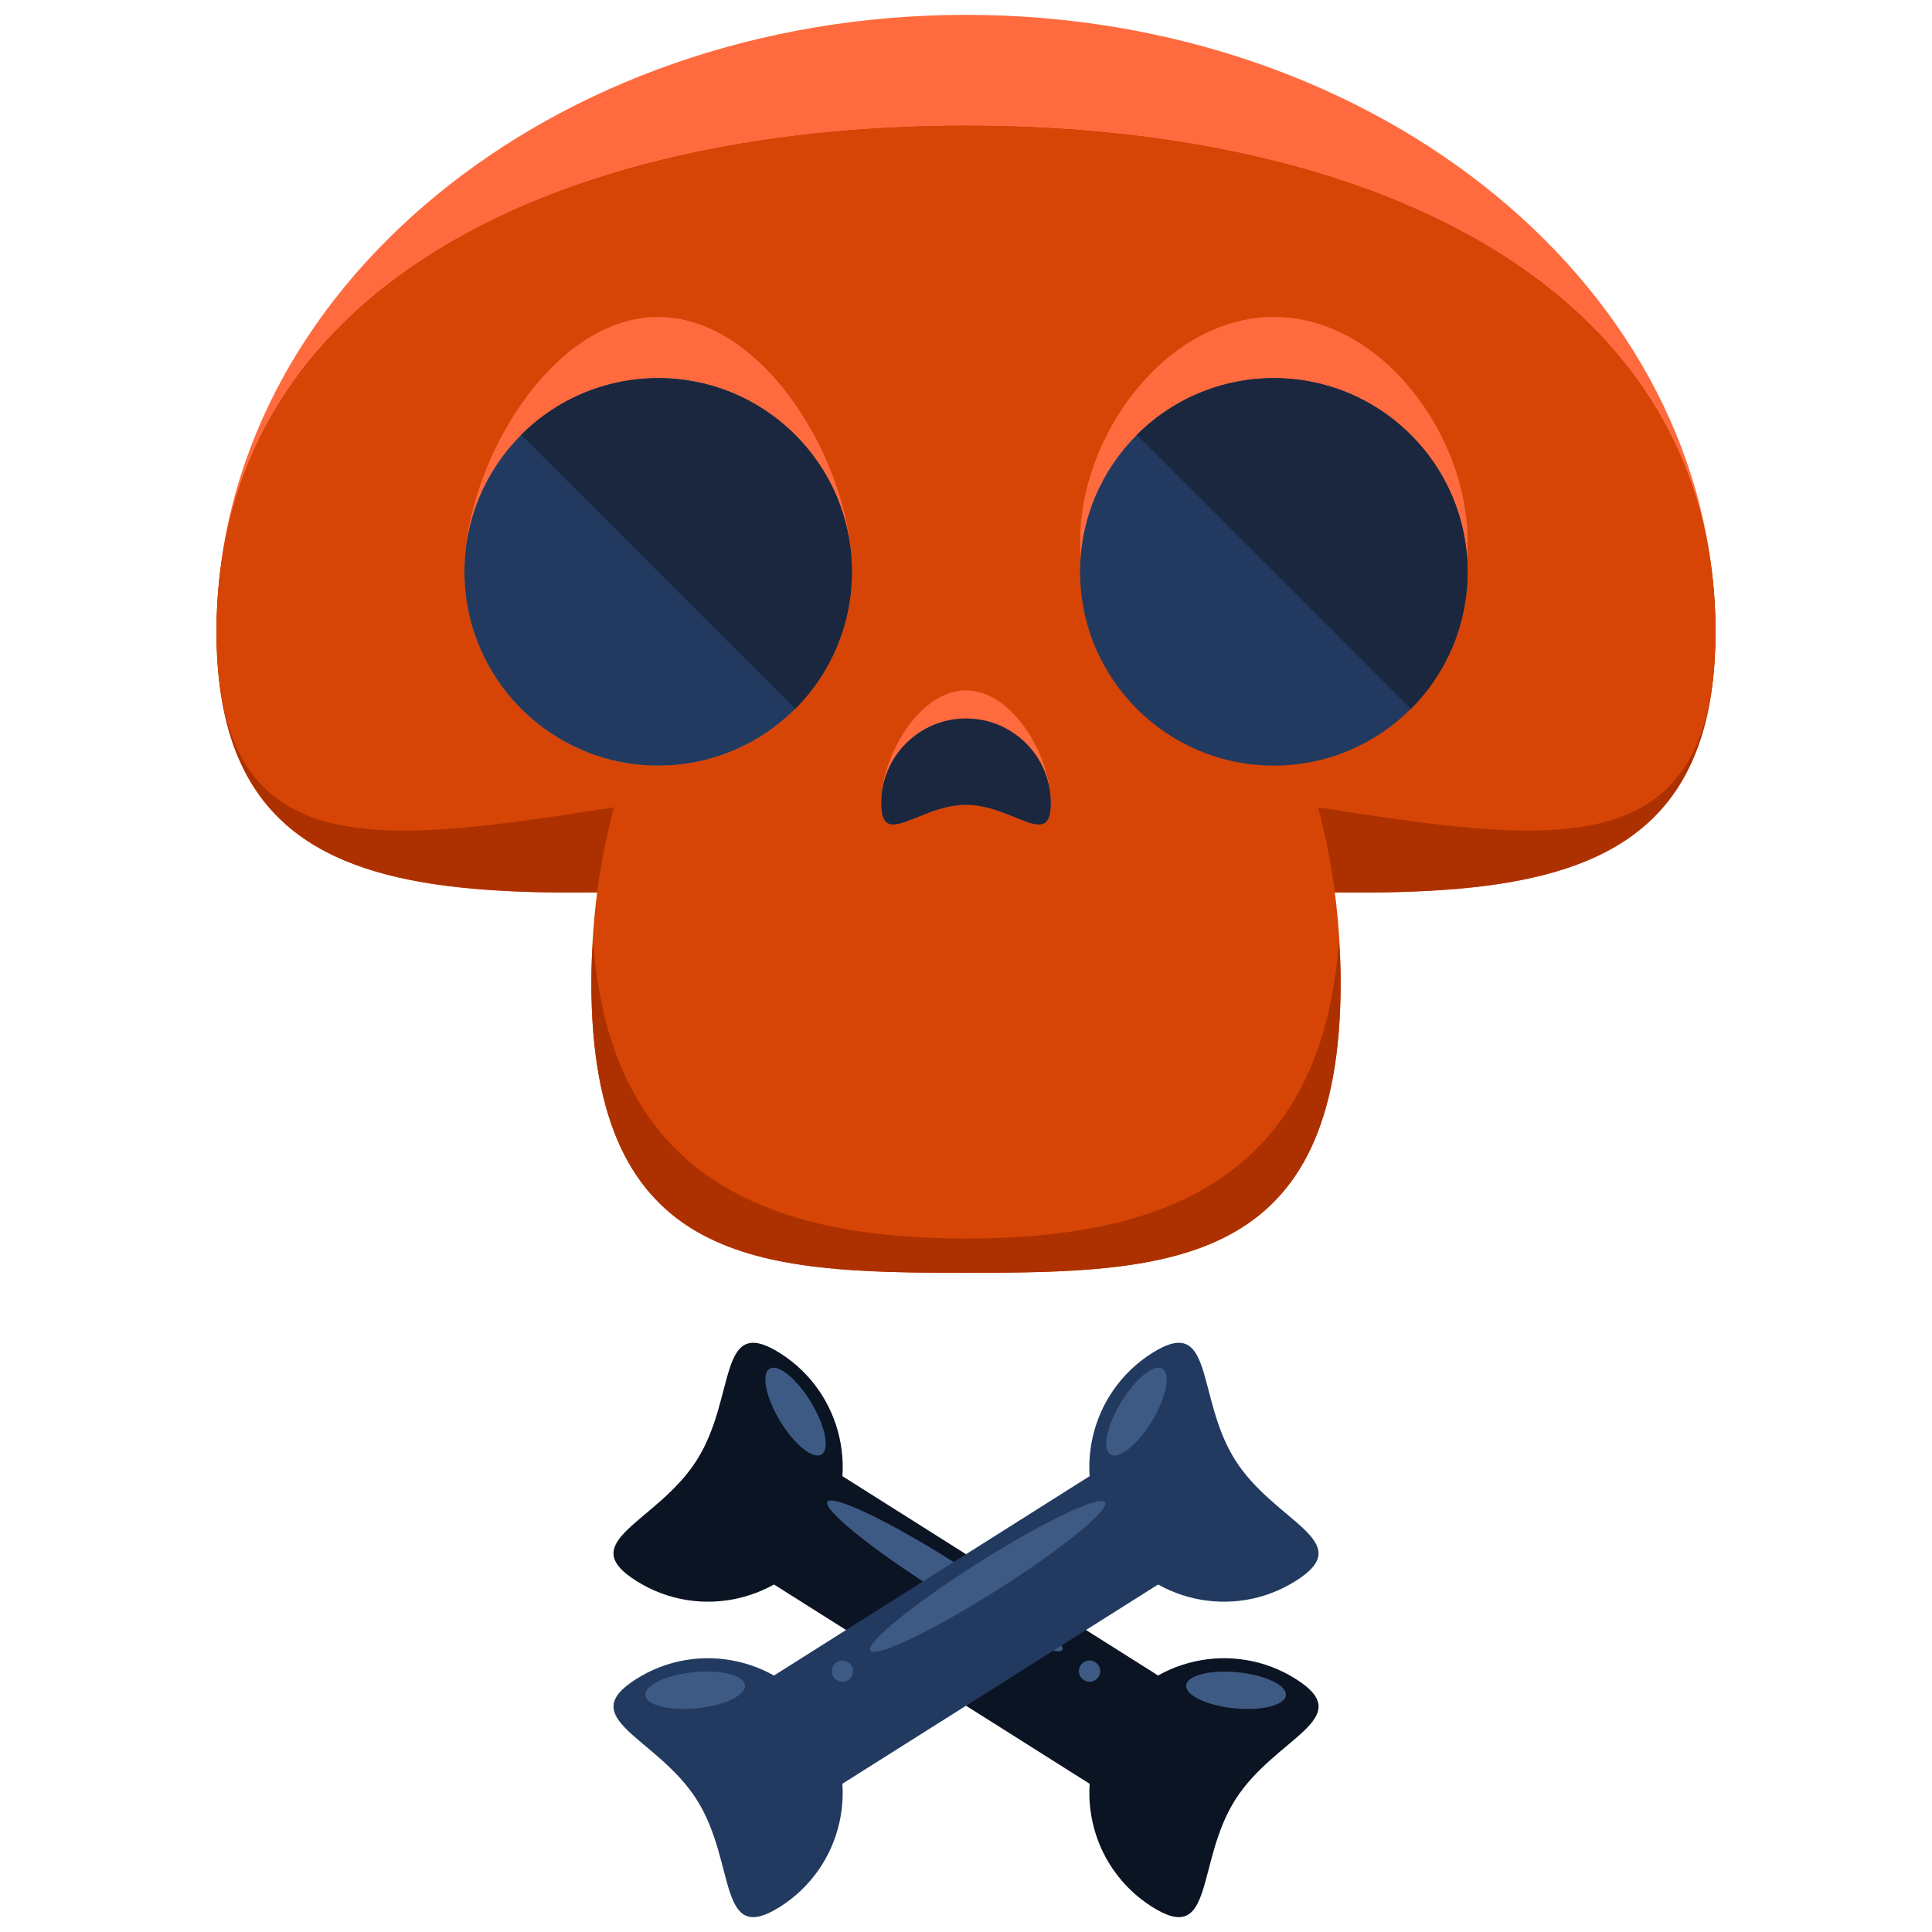 <?xml version="1.0" encoding="utf-8"?>
<!-- Generator: Adobe Illustrator 16.0.0, SVG Export Plug-In . SVG Version: 6.00 Build 0)  -->
<!DOCTYPE svg PUBLIC "-//W3C//DTD SVG 1.1//EN" "http://www.w3.org/Graphics/SVG/1.1/DTD/svg11.dtd">
<svg version="1.1" id="Layer_1" xmlns="http://www.w3.org/2000/svg" xmlns:xlink="http://www.w3.org/1999/xlink" x="0px" y="0px"
	 width="65px" height="65px" viewBox="0 0 65 65" enable-background="new 0 0 65 65" xml:space="preserve">
<g>
	<g>
		<path fill="#FF6B3E" d="M57.715,21.255c0,11.463-11.289,8.404-25.215,8.404S7.285,32.719,7.285,21.255
			C7.285,9.792,18.575,0.5,32.5,0.5S57.715,9.792,57.715,21.255z"/>
		<path fill="#AD3100" d="M57.715,21.255c0,11.463-11.289,8.404-25.215,8.404S7.285,32.719,7.285,21.255
			C7.285,9.792,18.575,4.23,32.5,4.23S57.715,9.792,57.715,21.255z"/>
		<path fill="#D64505" d="M57.715,21.255c0,11.463-11.289,4.719-25.215,4.719S7.285,32.719,7.285,21.255
			C7.285,9.792,18.575,4.23,32.5,4.23S57.715,9.792,57.715,21.255z"/>
		<path fill="#D64505" d="M45.104,33.068c0,9.529-5.644,9.754-12.604,9.754c-6.959,0-12.604-0.225-12.604-9.754
			c0-9.528,5.645-17.256,12.604-17.256C39.46,15.812,45.104,23.541,45.104,33.068z"/>
		<path fill="#AD3100" d="M32.5,41.668c-6.572,0-11.967-1.973-12.547-10.024c-0.036,0.404-0.057,0.872-0.057,1.424
			c0,9.529,5.645,9.754,12.604,9.754c6.96,0,12.604-0.225,12.604-9.754c0-0.553-0.021-1.02-0.057-1.424
			C44.467,39.695,39.075,41.668,32.5,41.668z"/>
		<g>
			<g>
				<path fill="#FF6B3E" d="M28.662,19.24c0,3.602-2.918,6.518-6.519,6.518s-6.517-2.916-6.517-6.518c0-3.6,2.916-8.576,6.517-8.576
					S28.662,15.64,28.662,19.24z"/>
				<circle fill="#223A60" cx="22.144" cy="19.24" r="6.518"/>
				<path fill="#1A273F" d="M17.534,14.63c2.547-2.545,6.674-2.545,9.219,0c2.547,2.545,2.545,6.674,0,9.219"/>
			</g>
			<g>
				<path fill="#FF6B3E" d="M49.375,18.21c0,3.602-2.918,6.518-6.519,6.518c-3.602,0-6.517-2.916-6.517-6.518
					c0-3.6,2.915-7.547,6.517-7.547C46.457,10.664,49.375,14.611,49.375,18.21z"/>
				<circle fill="#223A60" cx="42.857" cy="19.24" r="6.518"/>
				<path fill="#1A273F" d="M38.247,14.63c2.547-2.545,6.674-2.545,9.219,0c2.547,2.545,2.545,6.674,0,9.219"/>
			</g>
		</g>
		<path fill="#FF6B3E" d="M35.356,27.027c0,1.576-1.278,0.053-2.854,0.053c-1.578,0-2.856,1.523-2.856-0.053
			c0-1.578,1.278-3.799,2.856-3.799C34.078,23.228,35.356,25.449,35.356,27.027z"/>
		<path fill="#1A273F" d="M35.356,27.027c0,1.576-1.278,0.053-2.854,0.053c-1.578,0-2.856,1.523-2.856-0.053
			c0-1.578,1.278-2.855,2.856-2.855C34.078,24.171,35.356,25.449,35.356,27.027z"/>
	</g>
	<g>
		<g>
			<path fill="#0B1423" d="M39.93,59.533c-0.637,1.006-1.965,1.307-2.972,0.668l-11.215-7.08c-1.007-0.637-1.305-1.969-0.671-2.975
				l0,0c0.637-1.006,1.965-1.307,2.973-0.67l11.214,7.082C40.265,57.193,40.566,58.525,39.93,59.533L39.93,59.533z"/>
			<g>
				<path fill="#0B1423" d="M27.653,51.775c-1.339,2.119-4.137,2.748-6.25,1.41c-2.118-1.334,0.709-1.949,2.043-4.066
					c1.339-2.115,0.678-4.932,2.795-3.596C28.357,46.859,28.987,49.658,27.653,51.775z"/>
				<path fill="#0B1423" d="M37.351,57.902c1.335-2.115,4.134-2.75,6.248-1.412c2.119,1.338-0.708,1.951-2.044,4.066
					c-1.337,2.117-0.678,4.934-2.795,3.598C36.644,62.814,36.015,60.02,37.351,57.902z"/>
			</g>
			<path fill="#3D5A84" d="M35.737,55.512c-0.163,0.258-2.061-0.648-4.244-2.025c-2.18-1.379-3.815-2.707-3.654-2.963
				c0.166-0.258,2.064,0.65,4.244,2.027C34.264,53.926,35.899,55.252,35.737,55.512z"/>
			<path fill="#3D5A84" d="M36.962,56.414c-0.106,0.168-0.327,0.219-0.495,0.113c-0.169-0.107-0.219-0.326-0.115-0.494
				c0.107-0.17,0.331-0.219,0.499-0.111C37.016,56.025,37.069,56.246,36.962,56.414z"/>
			<g>
				<path fill="#3D5A84" d="M27.639,48.934c-0.29,0.174-0.912-0.33-1.396-1.127c-0.48-0.799-0.64-1.586-0.35-1.758
					c0.285-0.174,0.909,0.332,1.392,1.129C27.767,47.973,27.924,48.762,27.639,48.934z"/>
				
					<ellipse transform="matrix(-0.995 -0.1 0.1 -0.995 77.293 117.604)" fill="#3D5A84" cx="41.601" cy="56.86" rx="1.686" ry="0.609"/>
			</g>
		</g>
		<g>
			<path fill="#223A60" d="M25.071,59.533c0.637,1.006,1.965,1.307,2.972,0.668l11.217-7.08c1.006-0.637,1.305-1.969,0.671-2.975
				l0,0c-0.639-1.006-1.968-1.307-2.975-0.67l-11.212,7.082C24.734,57.193,24.436,58.525,25.071,59.533L25.071,59.533z"/>
			<g>
				<path fill="#223A60" d="M37.348,51.775c1.338,2.119,4.137,2.748,6.251,1.41c2.116-1.334-0.708-1.949-2.044-4.066
					c-1.337-2.115-0.678-4.932-2.795-3.596C36.644,46.859,36.015,49.658,37.348,51.775z"/>
				<path fill="#223A60" d="M27.65,57.902c-1.336-2.115-4.136-2.75-6.247-1.412c-2.118,1.338,0.709,1.951,2.043,4.066
					c1.339,2.117,0.678,4.934,2.795,3.598C28.357,62.814,28.987,60.02,27.65,57.902z"/>
			</g>
			
				<ellipse transform="matrix(-0.845 0.534 -0.534 -0.845 89.605 80.103)" fill="#3D5A84" cx="33.211" cy="53.018" rx="4.67" ry="0.555"/>
			<path fill="#3D5A84" d="M28.037,56.414c0.109,0.168,0.327,0.219,0.497,0.113c0.168-0.107,0.219-0.326,0.112-0.494
				c-0.108-0.17-0.327-0.219-0.493-0.111C27.985,56.025,27.934,56.246,28.037,56.414z"/>
			<g>
				<path fill="#3D5A84" d="M37.362,48.934c0.291,0.174,0.912-0.33,1.396-1.127c0.482-0.799,0.637-1.586,0.35-1.758
					c-0.286-0.174-0.908,0.332-1.393,1.129C37.234,47.973,37.077,48.762,37.362,48.934z"/>
				
					<ellipse transform="matrix(0.995 -0.1 0.1 0.995 -5.581 2.631)" fill="#3D5A84" cx="23.4" cy="56.86" rx="1.686" ry="0.609"/>
			</g>
		</g>
	</g>
</g>
</svg>
